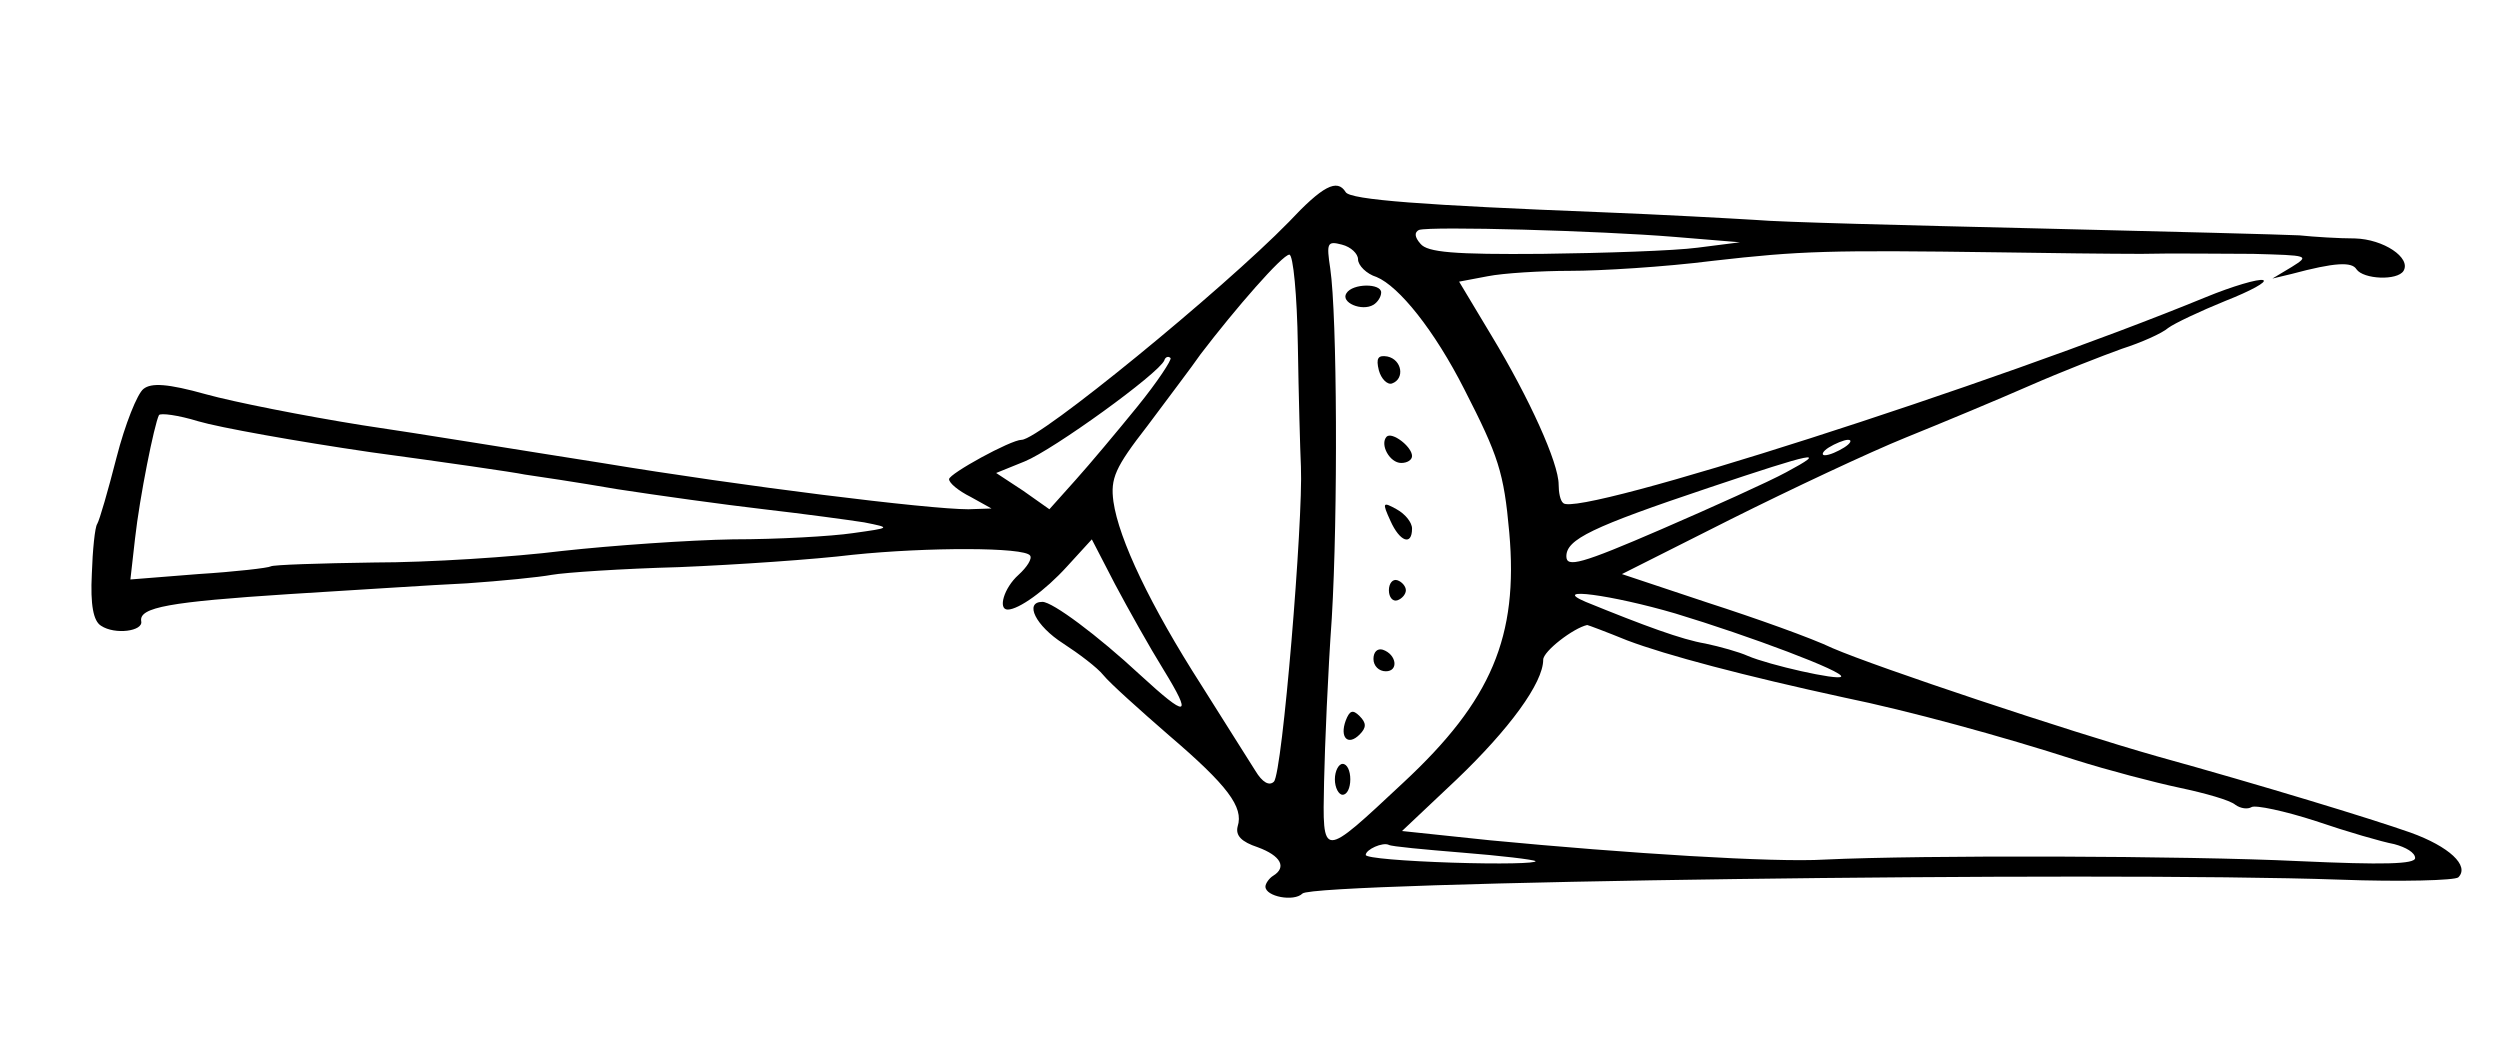 <?xml version="1.0" standalone="no"?>
<!DOCTYPE svg PUBLIC "-//W3C//DTD SVG 20010904//EN"
 "http://www.w3.org/TR/2001/REC-SVG-20010904/DTD/svg10.dtd">
<svg version="1.0" xmlns="http://www.w3.org/2000/svg"
 width="324pt" height="136pt" viewBox="0 0 324 136"
 preserveAspectRatio="xMidYMid meet">
<g transform="translate(0,136) scale(0.1,-0.1)"
fill="#000000" stroke="none">
<path d="M1670 1072 c-85 -87 -323 -282 -346 -282 -14 0 -94 -44 -94 -51 0 -5
12 -15 28 -23 l27 -15 -30 -1 c-52 0 -294 30 -475 60 -96 15 -236 38 -311 49
-75 12 -166 30 -202 40 -50 14 -71 15 -81 7 -8 -6 -24 -46 -35 -89 -11 -43
-22 -81 -25 -86 -3 -4 -6 -34 -7 -65 -2 -40 2 -61 12 -67 18 -12 55 -7 52 6
-3 18 37 25 191 35 83 5 187 12 231 14 44 3 94 8 110 11 17 3 91 8 165 10 74
3 176 10 225 16 97 10 223 10 230 -1 3 -4 -4 -15 -15 -25 -19 -17 -27 -45 -14
-45 14 0 48 24 77 56 l32 35 30 -58 c17 -32 45 -82 63 -111 38 -62 31 -63 -30
-7 -56 52 -114 95 -127 95 -24 0 -9 -31 27 -54 20 -13 44 -31 52 -41 8 -10 47
-45 85 -78 76 -65 97 -93 89 -118 -3 -12 5 -20 26 -27 30 -11 38 -26 20 -37
-5 -3 -10 -10 -10 -14 0 -13 37 -20 48 -9 15 15 1030 29 1344 18 80 -3 150 -1
154 3 15 15 -12 40 -62 58 -51 18 -192 61 -329 99 -116 33 -362 115 -420 140
-27 13 -100 39 -162 59 l-111 37 141 71 c78 39 180 87 227 106 47 19 119 49
160 67 41 18 95 39 120 48 25 8 52 20 60 27 8 6 42 22 74 35 33 13 55 25 49
27 -6 2 -40 -8 -74 -22 -275 -113 -815 -286 -833 -267 -4 3 -6 14 -6 24 0 28
-38 112 -87 193 l-42 70 37 7 c20 4 69 7 107 7 39 0 122 5 185 13 114 13 150
14 370 11 63 -1 147 -2 185 -2 39 1 104 0 145 0 72 -2 74 -2 50 -17 l-25 -15
25 6 c56 15 78 16 84 6 9 -13 53 -15 61 -2 10 17 -26 41 -63 42 -20 0 -53 2
-72 4 -19 1 -172 5 -340 9 -168 4 -332 8 -365 11 -33 2 -123 7 -200 10 -229 9
-325 16 -331 26 -11 18 -30 8 -74 -39z m500 -19 l85 -7 -55 -7 c-30 -4 -121
-7 -201 -8 -115 -1 -149 2 -158 13 -8 9 -8 15 -2 18 16 5 234 -1 331 -9z
m-410 -29 c0 -8 11 -19 24 -23 29 -12 75 -69 114 -146 44 -86 51 -107 58 -185
12 -135 -23 -218 -137 -324 -107 -100 -105 -100 -103 1 1 47 5 142 10 212 8
134 7 392 -2 453 -5 33 -4 36 15 31 12 -3 21 -12 21 -19z m-78 -111 c1 -65 3
-136 4 -158 3 -69 -24 -397 -35 -408 -6 -6 -15 -1 -24 14 -8 13 -40 63 -70
111 -66 103 -107 189 -114 238 -4 30 2 44 44 98 26 35 58 77 69 93 45 59 106
129 115 129 5 0 10 -53 11 -117z m-208 -80 c-26 -32 -62 -75 -80 -95 l-34 -38
-34 24 -35 23 37 15 c37 15 174 114 181 131 1 4 5 6 8 3 2 -2 -17 -31 -43 -63z
m-994 -59 c96 -13 186 -26 200 -29 14 -2 68 -10 120 -19 52 -8 138 -20 190
-26 52 -6 111 -14 130 -17 35 -7 35 -7 -15 -14 -27 -4 -97 -8 -155 -8 -58 -1
-157 -8 -221 -15 -64 -8 -174 -15 -244 -15 -71 -1 -131 -3 -134 -5 -3 -2 -46
-7 -94 -10 l-88 -7 6 53 c6 54 25 148 31 160 2 3 25 0 51 -8 27 -8 127 -26
223 -40z m1910 6 c-8 -5 -19 -10 -25 -10 -5 0 -3 5 5 10 8 5 20 10 25 10 6 0
3 -5 -5 -10z m-75 -32 c-22 -12 -95 -45 -162 -74 -104 -45 -123 -50 -123 -35
0 22 33 38 185 89 137 46 156 50 100 20z m-144 -183 c96 -29 221 -76 215 -82
-4 -5 -93 15 -121 27 -11 5 -36 12 -55 16 -30 5 -79 23 -155 54 -47 20 34 9
116 -15z m-62 -35 c50 -19 152 -46 281 -74 83 -17 204 -50 300 -81 41 -13 102
-29 135 -36 33 -7 65 -16 72 -22 7 -5 16 -6 21 -3 5 3 43 -5 83 -18 41 -14 86
-27 102 -30 15 -4 27 -11 27 -18 0 -8 -41 -9 -151 -4 -145 7 -488 8 -614 2
-66 -4 -256 8 -434 25 l-114 12 71 67 c68 65 112 125 112 155 0 11 39 41 57
45 1 0 25 -9 52 -20z m-214 -275 c50 -4 92 -9 95 -11 2 -3 -46 -4 -108 -2 -61
2 -112 6 -112 10 0 7 22 17 30 13 3 -2 46 -6 95 -10z"/>
<path d="M1745 980 c-8 -12 20 -24 35 -15 5 3 10 10 10 16 0 12 -37 12 -45 -1z"/>
<path d="M1787 880 c3 -11 11 -19 17 -17 17 6 13 31 -6 35 -12 2 -15 -2 -11
-18z"/>
<path d="M1797 794 c-9 -10 4 -34 19 -34 8 0 14 4 14 9 0 12 -26 32 -33 25z"/>
<path d="M1802 685 c12 -27 28 -33 28 -10 0 8 -9 19 -20 25 -18 10 -19 9 -8
-15z"/>
<path d="M1800 595 c0 -9 5 -15 11 -13 6 2 11 8 11 13 0 5 -5 11 -11 13 -6 2
-11 -4 -11 -13z"/>
<path d="M1780 506 c0 -9 7 -16 16 -16 17 0 14 22 -4 28 -7 2 -12 -3 -12 -12z"/>
<path d="M1744 426 c-8 -22 3 -33 18 -18 9 9 9 15 0 24 -9 9 -13 7 -18 -6z"/>
<path d="M1730 350 c0 -11 5 -20 10 -20 6 0 10 9 10 20 0 11 -4 20 -10 20 -5
0 -10 -9 -10 -20z"/>
</g>
</svg>
